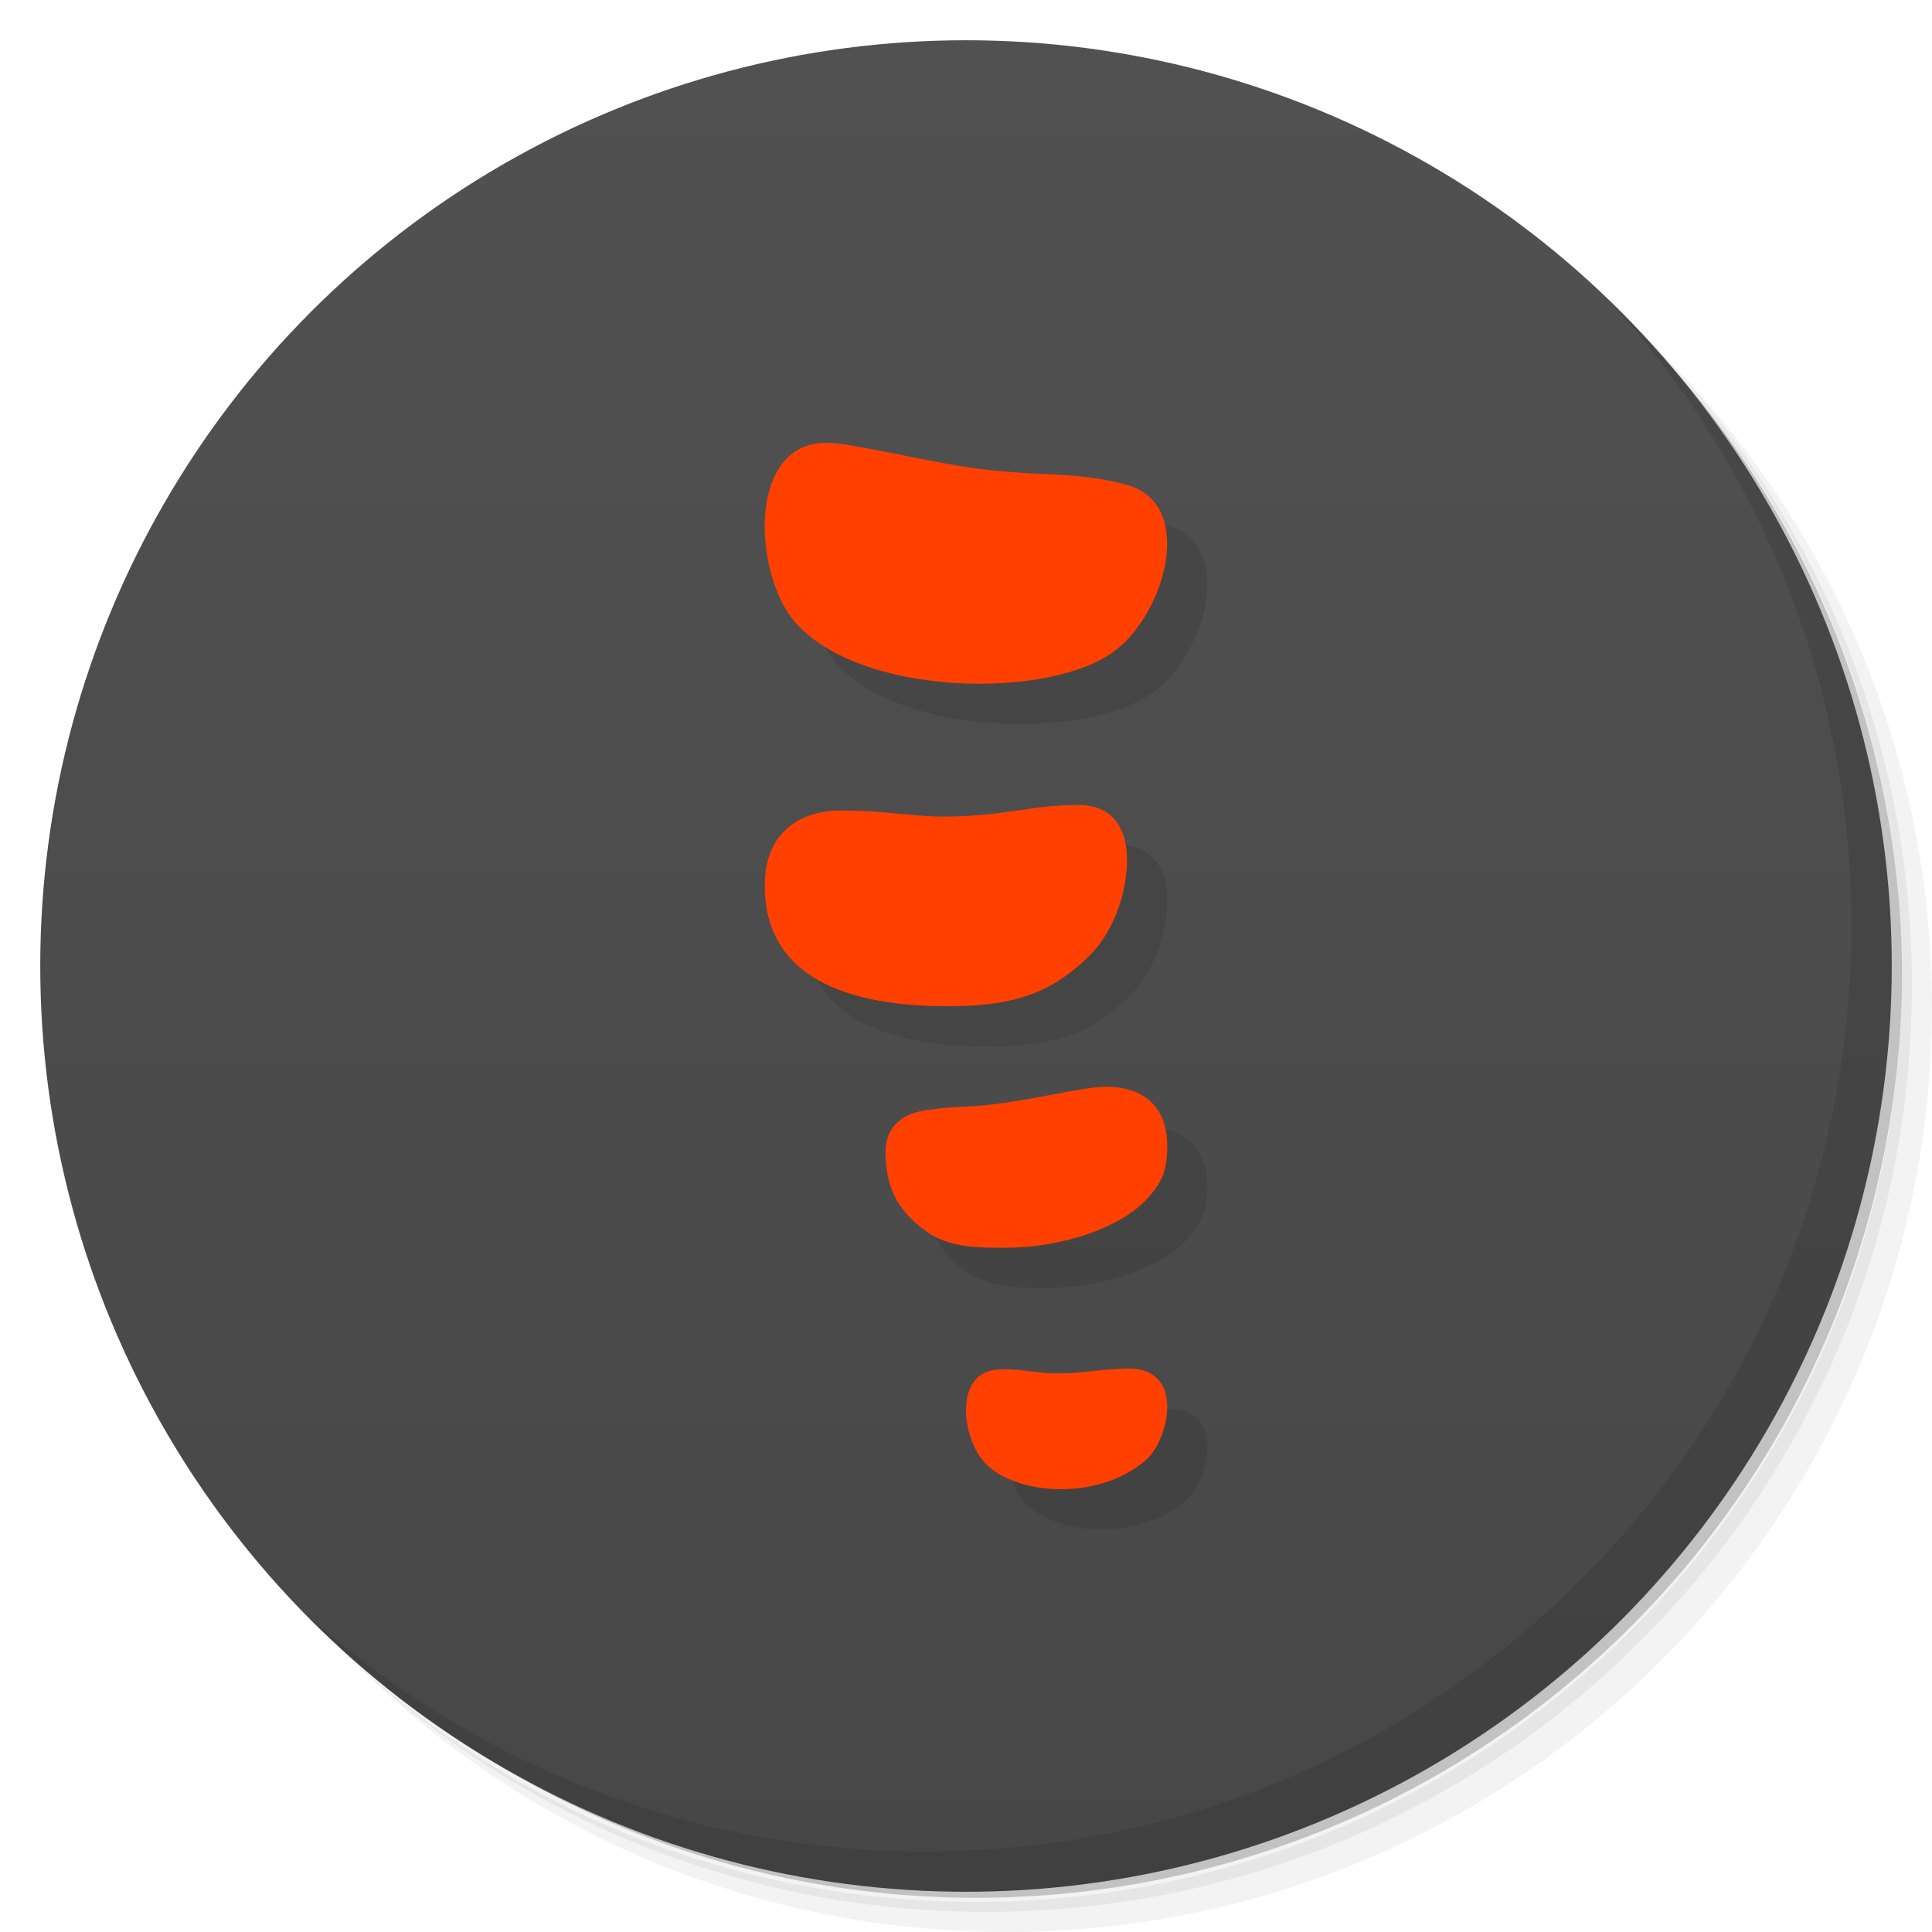 <svg version="1.1" viewBox="0 0 48 48" xmlns="http://www.w3.org/2000/svg">
 <defs>
  <linearGradient id="bg" x2="0" y1="1" y2="47" gradientUnits="userSpaceOnUse">
   <stop style="stop-color:#515151" offset="0"/>
   <stop style="stop-color:#474747" offset="1"/>
  </linearGradient>
 </defs>
 <path d="m36.31 5c5.859 4.062 9.688 10.831 9.688 18.5 0 12.426-10.07 22.5-22.5 22.5-7.669 0-14.438-3.828-18.5-9.688 1.037 1.822 2.306 3.499 3.781 4.969 4.085 3.712 9.514 5.969 15.469 5.969 12.703 0 23-10.298 23-23 0-5.954-2.256-11.384-5.969-15.469-1.469-1.475-3.147-2.744-4.969-3.781zm4.969 3.781c3.854 4.113 6.219 9.637 6.219 15.719 0 12.703-10.297 23-23 23-6.081 0-11.606-2.364-15.719-6.219 4.16 4.144 9.883 6.719 16.219 6.719 12.703 0 23-10.298 23-23 0-6.335-2.575-12.06-6.719-16.219z" style="opacity:.05"/>
 <path d="m41.28 8.781c3.712 4.085 5.969 9.514 5.969 15.469 0 12.703-10.297 23-23 23-5.954 0-11.384-2.256-15.469-5.969 4.113 3.854 9.637 6.219 15.719 6.219 12.703 0 23-10.298 23-23 0-6.081-2.364-11.606-6.219-15.719z" style="opacity:.1"/>
 <path d="m31.25 2.375c8.615 3.154 14.75 11.417 14.75 21.13 0 12.426-10.07 22.5-22.5 22.5-9.708 0-17.971-6.135-21.12-14.75a23 23 0 0 0 44.875-7 23 23 0 0 0-16-21.875z" style="opacity:.2"/>
 <circle cx="24" cy="24" r="23" style="fill:url(#bg)"/>
 <path d="m40.03 7.531c3.712 4.084 5.969 9.514 5.969 15.469 0 12.703-10.297 23-23 23-5.954 0-11.384-2.256-15.469-5.969 4.178 4.291 10.01 6.969 16.469 6.969 12.703 0 23-10.298 23-23 0-6.462-2.677-12.291-6.969-16.469z" style="opacity:.1"/>
 <path d="m21.535 12c-1.996 2.2e-5 -1.801 3.267-0.799 4.438 1.629 1.903 6.421 1.95 7.996 0.707 1.243-0.981 1.981-3.654 0.232-4.106-1.266-0.35-2.218-0.174-3.951-0.434-1.251-0.196-2.913-0.605-3.478-0.605zm6.273 9c-1.187-5e-3 -1.687 0.255-3.219 0.287-0.838 0.016-1.442-0.136-2.609-0.15-1.129-0.026-1.98 0.564-1.98 1.863 0 2.502 2.457 3 4.555 3 1.689 0 2.56-0.355 3.445-1.188 0.635-0.598 0.986-1.542 1-2.418 0.012-0.761-0.32-1.391-1.192-1.394zm0.658 7c-0.467 0-1.377 0.228-2.408 0.385-1.031 0.156-1.152 0.068-2.031 0.195-0.725 0.096-1.027 0.518-1.027 1.037 0 1.038 0.437 1.553 1 1.967 0.563 0.413 1.27 0.416 2 0.416 1.309 0 2.924-0.472 3.611-1.344 0.217-0.275 0.389-0.522 0.389-1.175 0-0.972-0.566-1.482-1.533-1.482zm0.496 7c-0.886 0.033-1.029 0.136-1.894 0.119-0.31-0.018-0.878-0.133-1.328-0.088-1.063 0.106-0.848 1.805-0.189 2.394 0.824 0.738 2.784 0.845 3.926-0.158 0.564-0.496 1-2.324-0.514-2.268z" style="fill-rule:evenodd;opacity:.1"/>
 <path d="m20.535 11c-1.996 2.2e-5 -1.801 3.267-0.799 4.438 1.629 1.903 6.421 1.95 7.996 0.707 1.243-0.981 1.981-3.654 0.232-4.106-1.266-0.35-2.218-0.174-3.951-0.434-1.251-0.196-2.913-0.605-3.478-0.605zm6.273 9c-1.187-5e-3 -1.687 0.255-3.219 0.287-0.838 0.016-1.442-0.136-2.609-0.15-1.129-0.026-1.98 0.564-1.98 1.863 0 2.502 2.457 3 4.555 3 1.689 0 2.56-0.355 3.445-1.188 0.635-0.598 0.986-1.542 1-2.418 0.012-0.761-0.32-1.391-1.192-1.394zm0.658 7c-0.467 0-1.377 0.228-2.408 0.385-1.031 0.156-1.152 0.068-2.031 0.195-0.725 0.096-1.027 0.518-1.027 1.037 0 1.038 0.437 1.553 1 1.967 0.563 0.413 1.27 0.416 2 0.416 1.309 0 2.924-0.472 3.611-1.344 0.217-0.275 0.389-0.522 0.389-1.175 0-0.972-0.566-1.482-1.533-1.482zm0.496 7c-0.886 0.033-1.029 0.136-1.894 0.119-0.31-0.018-0.878-0.133-1.328-0.088-1.063 0.106-0.848 1.805-0.189 2.394 0.824 0.738 2.784 0.845 3.926-0.158 0.564-0.496 1-2.324-0.514-2.268z" style="fill-rule:evenodd;fill:#ff4000"/>
</svg>
